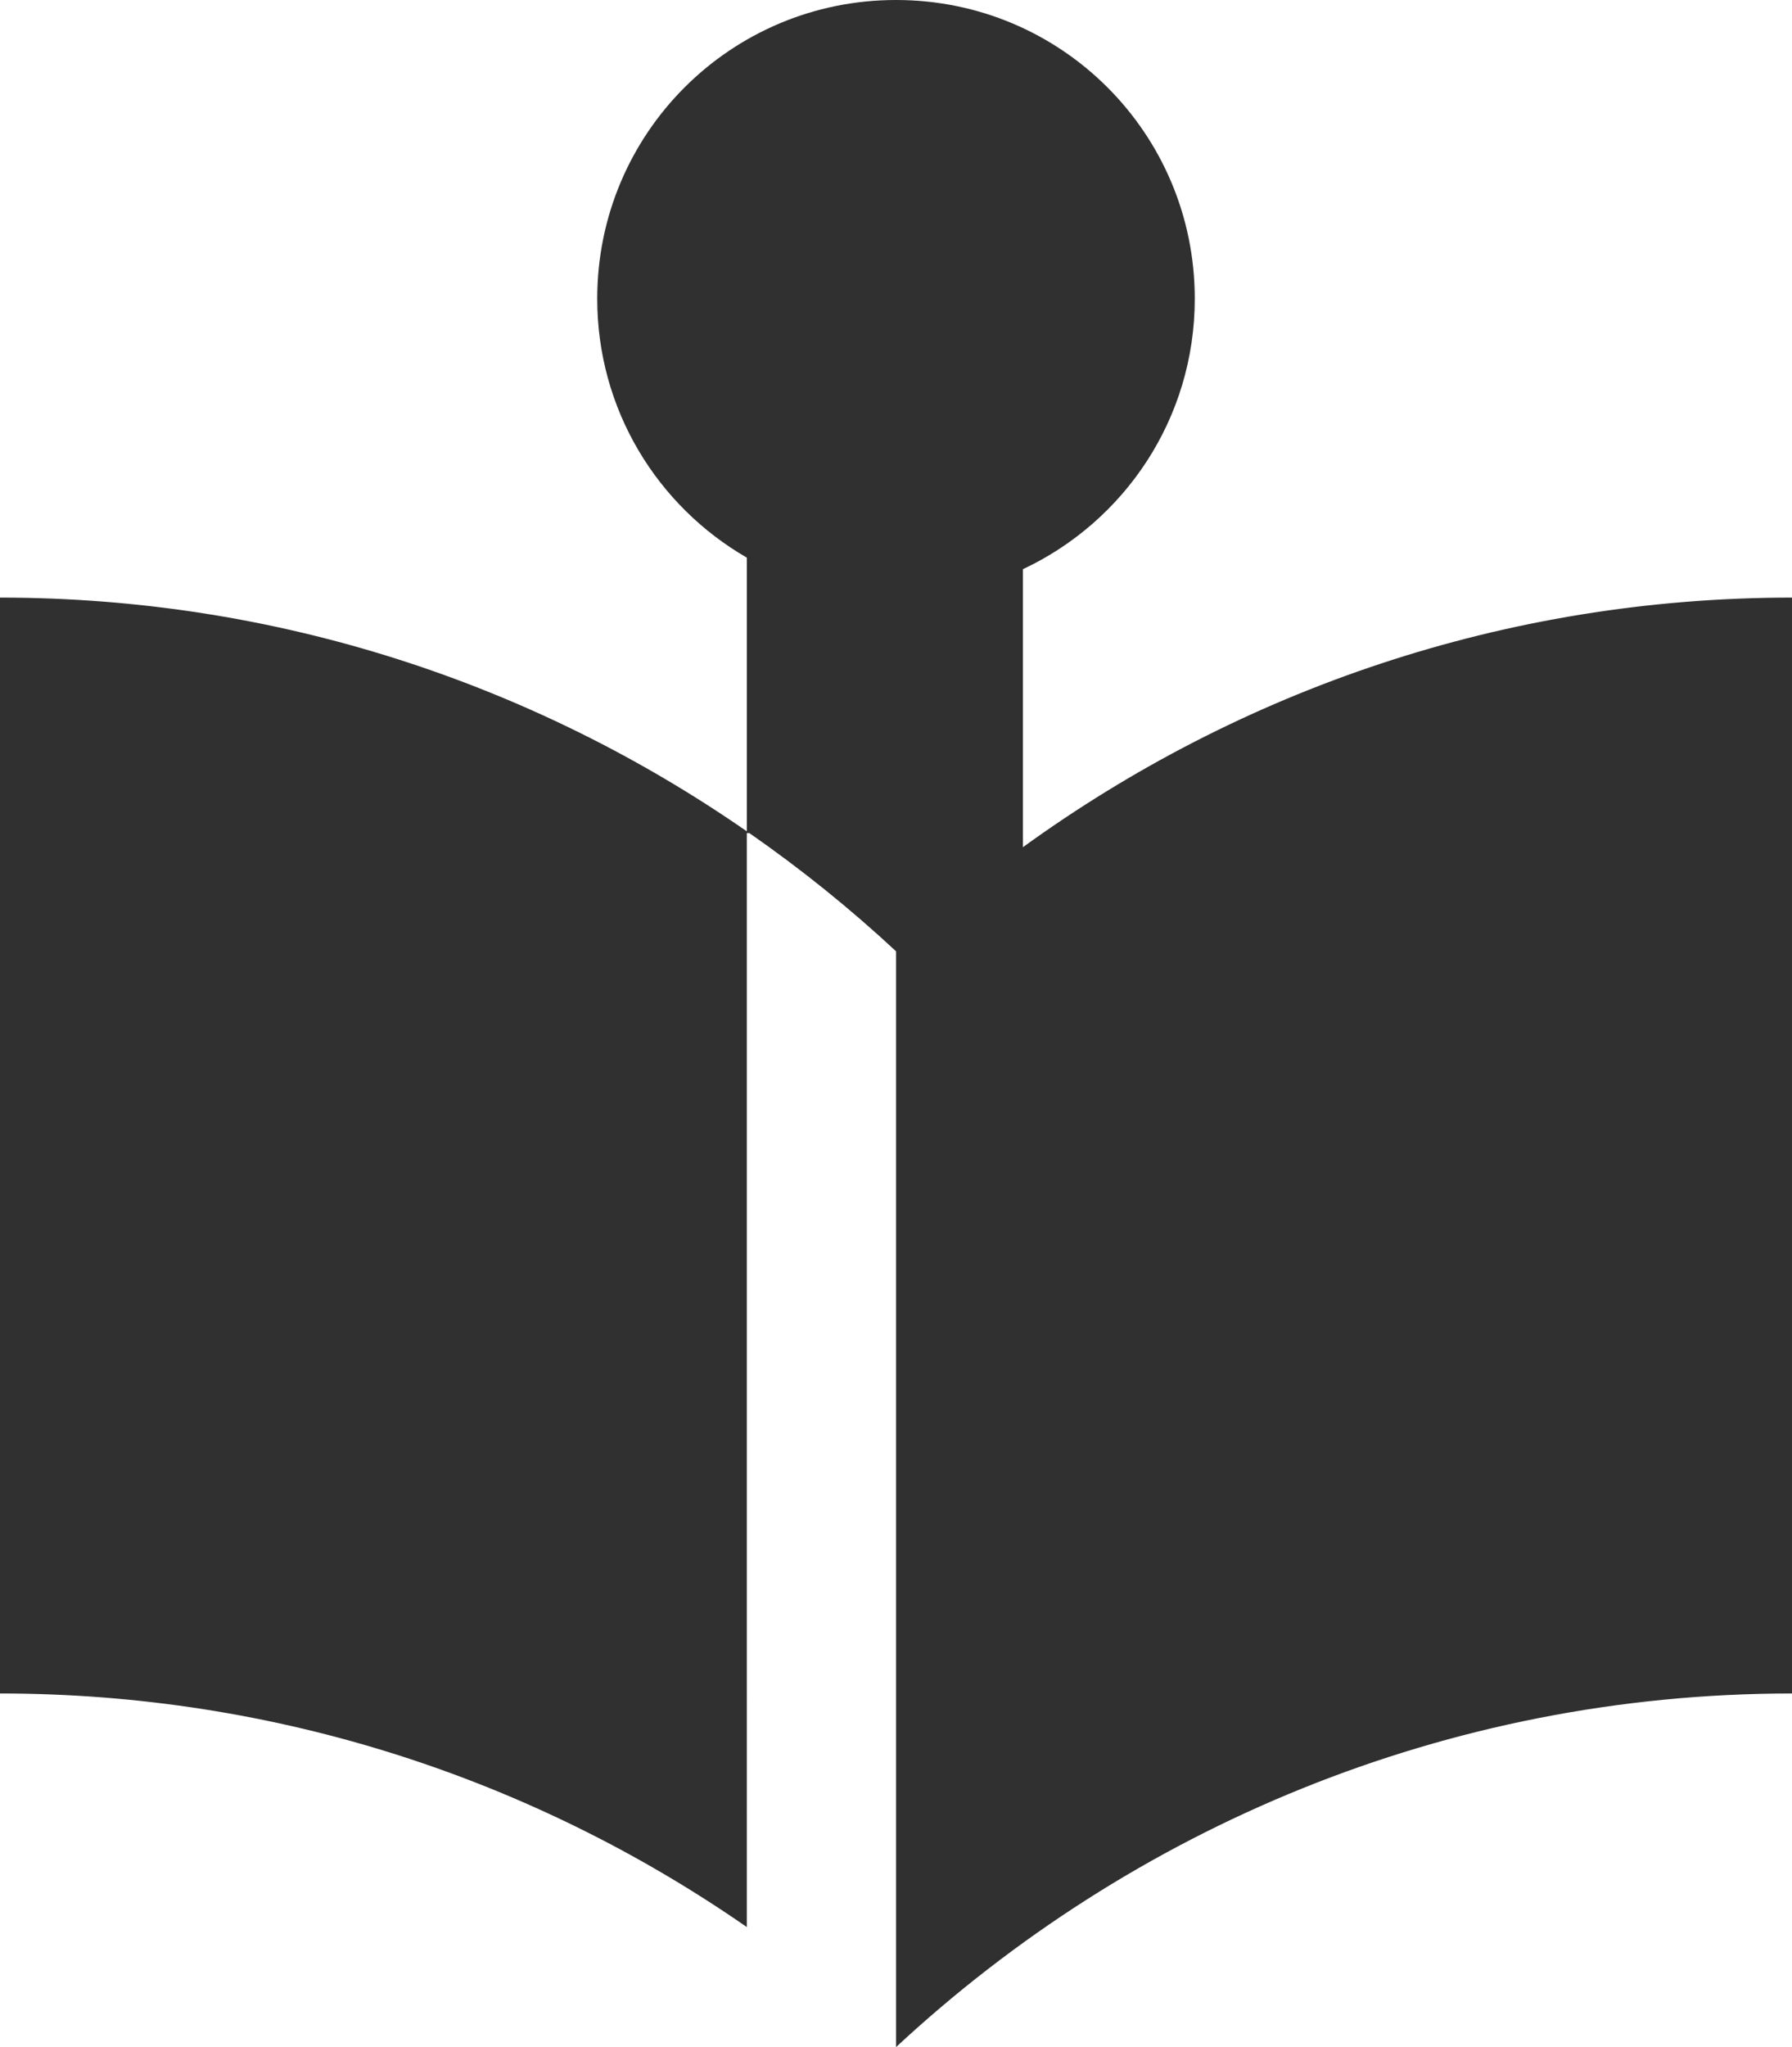 <?xml version="1.0" encoding="UTF-8" standalone="no"?>
<!-- Created with Inkscape (http://www.inkscape.org/) -->

<svg
   xmlns:dc="http://purl.org/dc/elements/1.1/"
   xmlns:cc="http://creativecommons.org/ns#"
   xmlns:rdf="http://www.w3.org/1999/02/22-rdf-syntax-ns#"
   xmlns:svg="http://www.w3.org/2000/svg"
   xmlns="http://www.w3.org/2000/svg"
   xmlns:sodipodi="http://sodipodi.sourceforge.net/DTD/sodipodi-0.dtd"
   xmlns:inkscape="http://www.inkscape.org/namespaces/inkscape"
   width="11.177mm"
   height="12.76mm"
   viewBox="0 0 11.177 12.76"
   version="1.1"
   id="svg4680"
   inkscape:version="0.92.3 (2405546, 2018-03-11)"
   sodipodi:docname="module_icon__disclosure_research__dark.svg">
  <defs
     id="defs4674" />
  <sodipodi:namedview
     id="base"
     pagecolor="#ffffff"
     bordercolor="#666666"
     borderopacity="1.0"
     inkscape:pageopacity="0.0"
     inkscape:pageshadow="2"
     inkscape:zoom="0.35"
     inkscape:cx="395.40701"
     inkscape:cy="-333.02961"
     inkscape:document-units="mm"
     inkscape:current-layer="layer1"
     showgrid="false"
     fit-margin-top="0"
     fit-margin-left="0"
     fit-margin-right="0"
     fit-margin-bottom="0"
     inkscape:window-width="1366"
     inkscape:window-height="705"
     inkscape:window-x="-8"
     inkscape:window-y="-8"
     inkscape:window-maximized="1" />
  <g
     inkscape:label="Layer 1"
     inkscape:groupmode="layer"
     id="layer1"
     transform="translate(140.904,-47.959)">
    <path
       style="fill:#303030;fill-opacity:1;stroke-width:0.621"
       d="m -135.316,47.959 c -1.031,0 -1.863,0.832 -1.863,1.862 0,0.691 0.375,1.292 0.933,1.614 v 1.706 c -1.323,-0.917 -2.926,-1.457 -4.658,-1.457 v 6.831 c 1.732,0 3.335,0.539 4.658,1.456 V 53.152 h 0.016 c 0.322,0.224 0.628,0.47 0.915,0.737 v 6.83 c 1.465,-1.36 3.427,-2.204 5.588,-2.204 v -6.831 c -1.793,0 -3.448,0.579 -4.797,1.556 v -1.733 c 0.633,-0.297 1.072,-0.938 1.072,-1.686 0,-1.031 -0.832,-1.862 -1.863,-1.862 z m -0.482,12.346 c 0.024,0.019 0.046,0.038 0.07,0.057 -0.023,-0.019 -0.046,-0.038 -0.07,-0.057 z"
       id="path14641"
       inkscape:connector-curvature="0" />
  </g>
</svg>
